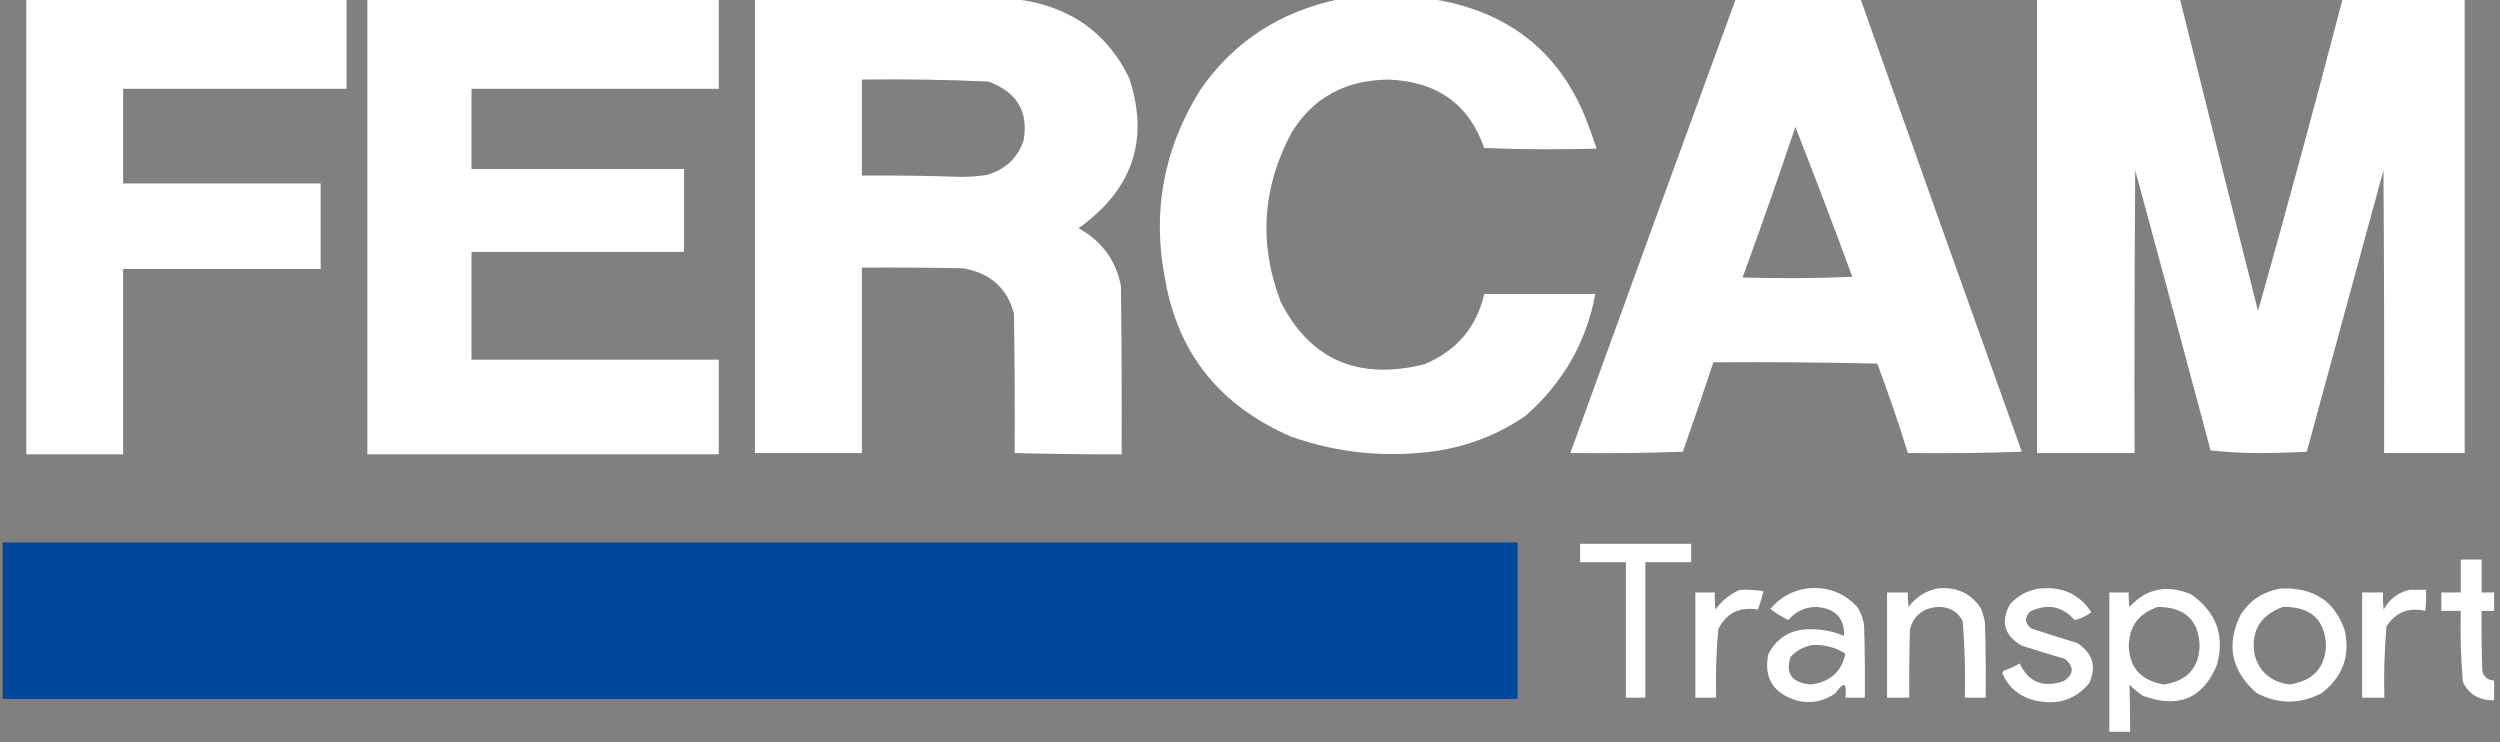 <svg width="165" height="49" viewBox="0 0 165 49" fill="none" xmlns="http://www.w3.org/2000/svg">
<rect x="0" y="0" width="165" height="49" fill="#808080" stroke="none"/>
<g clip-path="url(#clip0_449_6461)">
<path fill-rule="evenodd" clip-rule="evenodd" d="M1.737 -0.042C8.781 -0.042 15.825 -0.042 22.869 -0.042C22.869 1.926 22.869 3.893 22.869 5.86C17.955 5.86 13.041 5.86 8.127 5.86C8.127 7.943 8.127 10.026 8.127 12.109C12.473 12.109 16.819 12.109 21.164 12.109C21.164 13.989 21.164 15.87 21.164 17.75C16.819 17.75 12.473 17.75 8.127 17.75C8.127 21.829 8.127 25.909 8.127 29.988C5.997 29.988 3.867 29.988 1.737 29.988C1.737 19.978 1.737 9.968 1.737 -0.042Z" fill="#FEFFFE"/>
<path fill-rule="evenodd" clip-rule="evenodd" d="M24.244 -0.042C31.976 -0.042 39.708 -0.042 47.44 -0.042C47.44 1.926 47.44 3.893 47.44 5.86C42 5.86 36.56 5.86 31.12 5.86C31.12 7.625 31.12 9.39 31.12 11.154C35.796 11.154 40.472 11.154 45.148 11.154C45.148 12.977 45.148 14.799 45.148 16.622C40.472 16.622 35.796 16.622 31.12 16.622C31.12 18.994 31.12 21.367 31.12 23.739C36.56 23.739 42 23.739 47.44 23.739C47.44 25.822 47.44 27.905 47.44 29.988C39.708 29.988 31.976 29.988 24.244 29.988C24.244 19.978 24.244 9.968 24.244 -0.042Z" fill="#FEFFFE"/>
<path fill-rule="evenodd" clip-rule="evenodd" d="M49.824 -0.042C55.599 -0.042 61.376 -0.042 67.152 -0.042C70.615 0.416 73.076 2.152 74.532 5.166C75.87 9.221 74.754 12.519 71.186 15.06C72.729 15.925 73.661 17.198 73.982 18.879C74.028 22.581 74.043 26.285 74.028 29.988C71.674 29.991 69.321 29.962 66.968 29.901C66.984 26.834 66.968 23.768 66.922 20.701C66.483 19.025 65.368 18.027 63.576 17.707C61.345 17.663 59.114 17.649 56.883 17.663C56.883 21.743 56.883 25.822 56.883 29.901C54.53 29.901 52.177 29.901 49.824 29.901C49.824 19.92 49.824 9.939 49.824 -0.042ZM56.883 5.252C59.667 5.213 62.449 5.257 65.226 5.383C67.106 6.063 67.886 7.35 67.564 9.245C67.182 10.416 66.372 11.183 65.135 11.545C64.573 11.628 64.008 11.672 63.438 11.675C61.254 11.599 59.069 11.57 56.883 11.588C56.883 9.476 56.883 7.364 56.883 5.252Z" fill="#FEFFFE"/>
<path fill-rule="evenodd" clip-rule="evenodd" d="M88.331 -0.042C90.439 -0.042 92.548 -0.042 94.657 -0.042C99.498 0.764 102.813 3.339 104.604 7.683C104.883 8.387 105.143 9.096 105.384 9.809C102.907 9.881 100.432 9.867 97.957 9.766C96.953 6.877 94.845 5.373 91.631 5.252C88.808 5.279 86.684 6.436 85.259 8.724C83.307 12.354 83.063 16.087 84.526 19.92C86.475 23.748 89.638 25.122 94.015 24.043C96.152 23.132 97.467 21.584 97.957 19.399C100.402 19.399 102.847 19.399 105.292 19.399C104.702 22.569 103.175 25.244 100.708 27.427C98.929 28.659 96.942 29.44 94.748 29.771C91.481 30.224 88.303 29.905 85.213 28.816C80.541 26.791 77.775 23.363 76.916 18.531C76.013 14.054 76.777 9.859 79.208 5.947C81.396 2.778 84.436 0.782 88.331 -0.042Z" fill="#FEFFFE"/>
<path fill-rule="evenodd" clip-rule="evenodd" d="M114.552 -0.042C117.302 -0.042 120.053 -0.042 122.804 -0.042C126.33 9.915 129.875 19.867 133.439 29.814C130.933 29.901 128.427 29.93 125.921 29.901C125.305 27.919 124.632 25.951 123.904 23.999C120.298 23.913 116.692 23.884 113.085 23.913C112.431 25.884 111.759 27.851 111.068 29.814C108.593 29.901 106.118 29.93 103.642 29.901C107.26 19.915 110.897 9.934 114.552 -0.042ZM118.494 8.377C119.781 11.653 121.034 14.951 122.253 18.271C119.839 18.372 117.425 18.387 115.01 18.314C116.218 15.016 117.379 11.704 118.494 8.377Z" fill="#FEFFFE"/>
<path fill-rule="evenodd" clip-rule="evenodd" d="M134.447 -0.042C137.593 -0.042 140.738 -0.042 143.883 -0.042C145.585 6.818 147.301 13.674 149.03 20.528C150.955 13.69 152.814 6.834 154.606 -0.042C157.294 -0.042 159.982 -0.042 162.67 -0.042C162.67 9.939 162.67 19.92 162.67 29.901C160.897 29.901 159.124 29.901 157.351 29.901C157.366 23.681 157.351 17.461 157.308 11.241C155.621 17.432 153.935 23.623 152.247 29.814C151.196 29.872 150.138 29.901 149.073 29.901C147.996 29.9 146.938 29.842 145.899 29.727C144.254 23.561 142.596 17.399 140.924 11.241C140.881 17.461 140.866 23.681 140.881 29.901C138.736 29.901 136.592 29.901 134.447 29.901C134.447 19.92 134.447 9.939 134.447 -0.042Z" fill="#FEFFFE"/>
<path fill-rule="evenodd" clip-rule="evenodd" d="M0.131 35.803C33.473 35.803 66.815 35.803 100.158 35.803C100.158 39.245 100.158 42.688 100.158 46.131C66.815 46.131 33.473 46.131 0.131 46.131C0.131 42.688 0.131 39.245 0.131 35.803Z" fill="#00479A"/>
<path fill-rule="evenodd" clip-rule="evenodd" d="M104.283 35.89C106.729 35.89 109.173 35.89 111.618 35.89C111.618 36.295 111.618 36.7 111.618 37.105C110.61 37.105 109.601 37.105 108.593 37.105C108.593 40.084 108.593 43.064 108.593 46.044C108.164 46.044 107.737 46.044 107.309 46.044C107.309 43.064 107.309 40.084 107.309 37.105C106.3 37.105 105.292 37.105 104.283 37.105C104.283 36.7 104.283 36.295 104.283 35.89Z" fill="#FEFFFE"/>
<path fill-rule="evenodd" clip-rule="evenodd" d="M164.611 39.101C164.611 39.506 164.611 39.911 164.611 40.316C164.336 40.316 164.061 40.316 163.786 40.316C163.77 41.647 163.786 42.978 163.832 44.308C163.944 44.69 164.203 44.892 164.611 44.916C164.611 45.35 164.611 45.784 164.611 46.218C163.634 46.24 162.946 45.835 162.548 45.003C162.415 43.445 162.37 41.883 162.411 40.316C161.983 40.316 161.555 40.316 161.127 40.316C161.127 39.911 161.127 39.506 161.127 39.101C161.555 39.101 161.983 39.101 162.411 39.101C162.411 38.378 162.411 37.654 162.411 36.931C162.869 36.931 163.328 36.931 163.786 36.931C163.786 37.654 163.786 38.378 163.786 39.101C164.061 39.101 164.336 39.101 164.611 39.101Z" fill="white"/>
<path fill-rule="evenodd" clip-rule="evenodd" d="M119.228 38.841C120.575 38.692 121.69 39.097 122.574 40.056C122.837 40.455 122.99 40.889 123.033 41.358C123.079 42.919 123.094 44.482 123.079 46.044C122.65 46.044 122.223 46.044 121.795 46.044C121.911 45.055 121.698 44.953 121.153 45.74C120.422 46.275 119.597 46.449 118.678 46.261C117.048 45.793 116.39 44.766 116.707 43.18C117.307 42.02 118.3 41.47 119.686 41.531C120.389 41.552 121.061 41.697 121.703 41.965C121.75 40.793 121.139 40.157 119.87 40.056C119.105 40.071 118.493 40.36 118.036 40.924C117.607 40.721 117.21 40.475 116.844 40.186C117.466 39.444 118.261 38.995 119.228 38.841ZM119.595 42.573C120.399 42.53 121.132 42.718 121.795 43.137C121.553 44.335 120.788 45.015 119.503 45.176C118.268 45.066 117.825 44.459 118.173 43.354C118.567 42.944 119.041 42.684 119.595 42.573Z" fill="white"/>
<path fill-rule="evenodd" clip-rule="evenodd" d="M127.846 38.84C129.109 38.708 130.072 39.142 130.734 40.142C130.863 40.451 130.955 40.769 131.009 41.097C131.055 42.746 131.071 44.395 131.055 46.044C130.597 46.044 130.138 46.044 129.68 46.044C129.721 44.361 129.675 42.684 129.542 41.01C129.224 40.375 128.69 40.056 127.938 40.056C126.94 40.117 126.314 40.609 126.058 41.531C126.012 43.035 125.997 44.539 126.012 46.044C125.524 46.044 125.034 46.044 124.545 46.044C124.545 43.73 124.545 41.415 124.545 39.101C125.004 39.101 125.462 39.101 125.921 39.101C125.905 39.42 125.921 39.739 125.967 40.056C126.436 39.422 127.062 39.017 127.846 38.84Z" fill="#FEFFFE"/>
<path fill-rule="evenodd" clip-rule="evenodd" d="M134.631 38.84C136.121 38.701 137.251 39.222 138.023 40.403C137.706 40.658 137.339 40.831 136.923 40.923C136.114 40.005 135.136 39.817 133.989 40.359C133.597 40.768 133.628 41.144 134.081 41.487C135.084 41.819 136.093 42.137 137.106 42.442C138.127 43.116 138.387 43.998 137.885 45.089C137.01 46.147 135.864 46.538 134.447 46.261C133.346 46.028 132.582 45.42 132.155 44.438C132.168 44.371 132.199 44.313 132.247 44.265C132.616 44.141 132.968 43.981 133.301 43.788C133.883 45.025 134.845 45.415 136.189 44.959C136.884 44.511 136.914 44.019 136.281 43.484C135.329 43.208 134.382 42.919 133.439 42.616C132.281 41.942 132.02 41.031 132.659 39.882C133.184 39.294 133.841 38.947 134.631 38.84Z" fill="#FEFFFE"/>
<path fill-rule="evenodd" clip-rule="evenodd" d="M140.59 48.301C140.132 48.301 139.673 48.301 139.215 48.301C139.215 45.234 139.215 42.167 139.215 39.101C139.643 39.101 140.07 39.101 140.498 39.101C140.483 39.42 140.498 39.739 140.544 40.056C141.681 38.828 143.041 38.554 144.624 39.231C146.285 40.417 146.85 41.964 146.32 43.874C145.403 46.11 143.768 46.79 141.415 45.914C141.098 45.7 140.807 45.454 140.544 45.176C140.578 46.215 140.593 47.257 140.59 48.301ZM142.424 40.056C144.198 40.071 145.115 40.925 145.174 42.616C145.128 44.083 144.348 44.936 142.836 45.176C141.324 44.934 140.544 44.081 140.498 42.616C140.527 41.327 141.169 40.473 142.424 40.056Z" fill="#FEFFFE"/>
<path fill-rule="evenodd" clip-rule="evenodd" d="M150.584 38.84C152.723 38.769 154.112 39.695 154.755 41.618C155.124 43.29 154.619 44.664 153.242 45.74C151.81 46.492 150.375 46.492 148.933 45.74C147.26 44.27 146.908 42.549 147.879 40.576C148.5 39.597 149.401 39.019 150.584 38.84ZM150.675 40.056C152.5 40.032 153.447 40.885 153.517 42.616C153.444 44.102 152.635 44.956 151.088 45.176C149.855 44.992 149.09 44.327 148.796 43.18C148.552 41.643 149.178 40.602 150.675 40.056Z" fill="#FEFFFE"/>
<path fill-rule="evenodd" clip-rule="evenodd" d="M114.827 38.927C115.351 38.911 115.87 38.94 116.386 39.014C116.292 39.426 116.17 39.831 116.019 40.229C114.801 40.031 113.93 40.465 113.406 41.531C113.272 43.029 113.226 44.534 113.268 46.044C112.81 46.044 112.352 46.044 111.893 46.044C111.893 43.73 111.893 41.415 111.893 39.101C112.321 39.101 112.749 39.101 113.177 39.101C113.161 39.478 113.177 39.854 113.223 40.229C113.633 39.652 114.168 39.218 114.827 38.927Z" fill="#FEFFFE"/>
<path fill-rule="evenodd" clip-rule="evenodd" d="M159.018 38.927C159.385 38.927 159.752 38.927 160.119 38.927C160.134 39.391 160.119 39.854 160.073 40.316C158.945 40.069 158.089 40.416 157.506 41.357C157.372 42.914 157.326 44.476 157.368 46.044C156.88 46.044 156.39 46.044 155.901 46.044C155.901 43.73 155.901 41.415 155.901 39.101C156.36 39.101 156.818 39.101 157.276 39.101C157.261 39.478 157.276 39.854 157.322 40.229C157.688 39.549 158.253 39.115 159.018 38.927Z" fill="white"/>
</g>
<defs>
<clipPath id="clip0_449_6461">
<rect width="164.48" height="48.342" fill="white" transform="translate(0.177 0.002)"/>
</clipPath>
</defs>
</svg>
